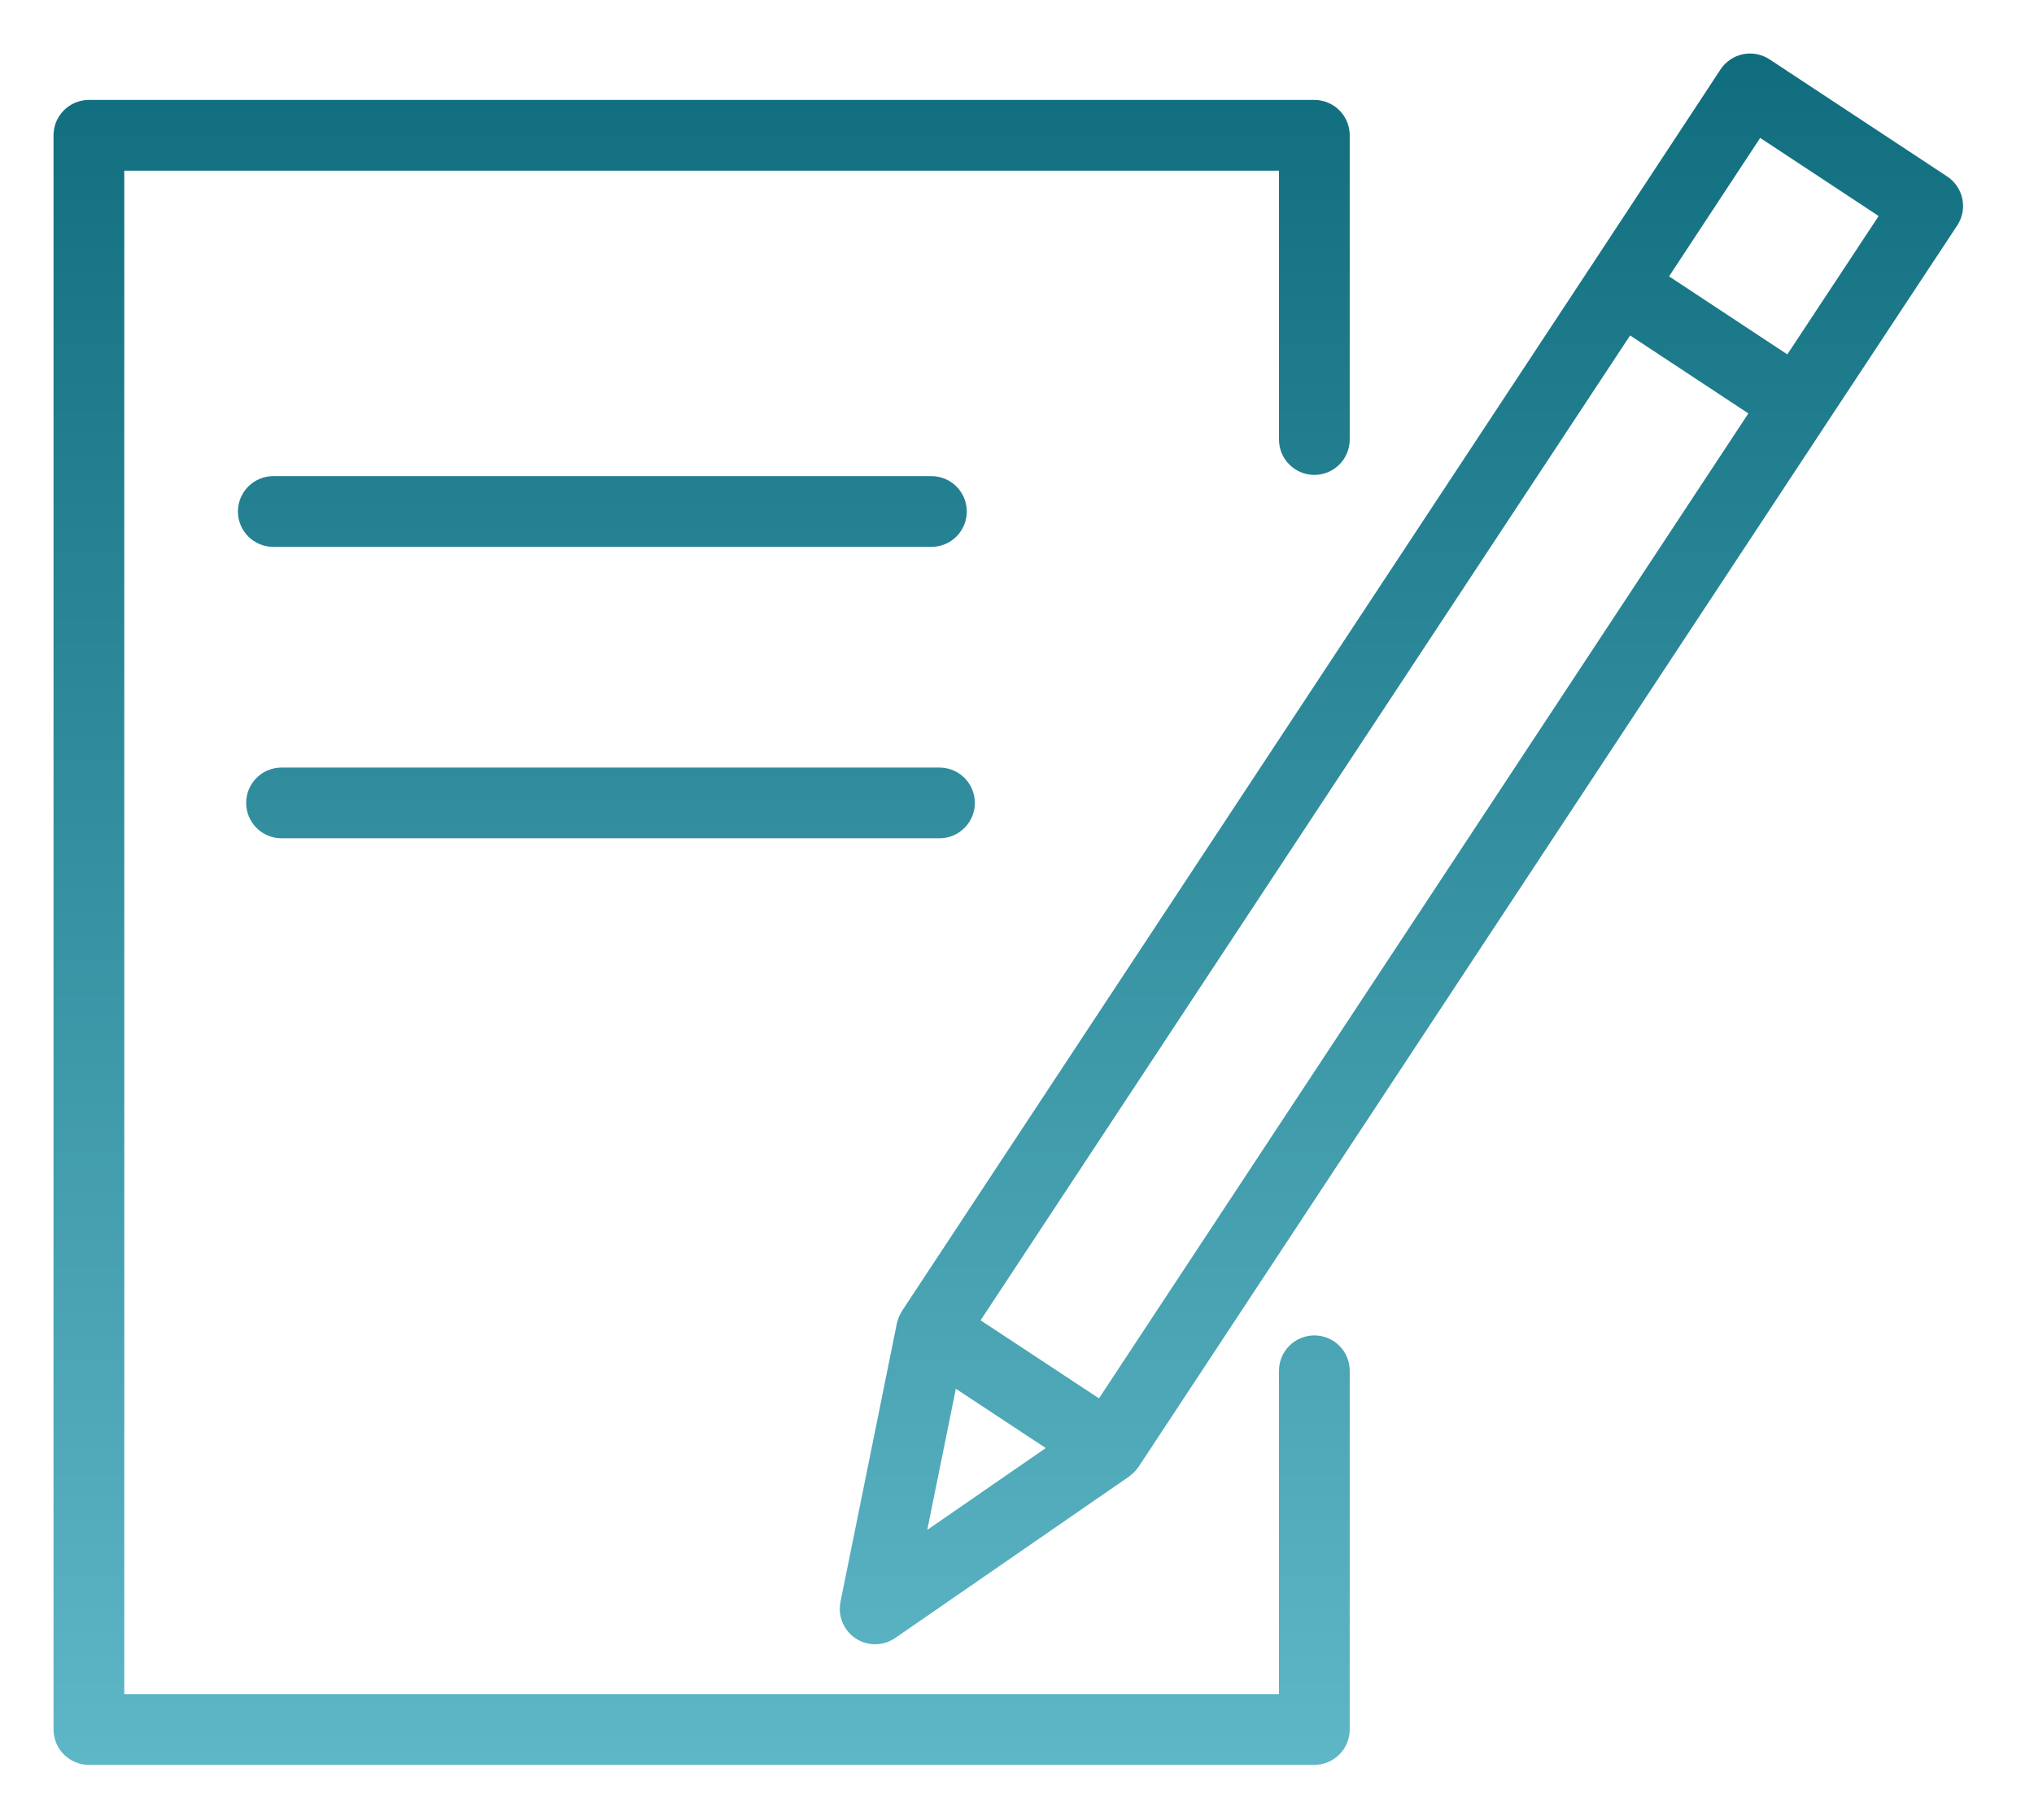 <svg width="76" height="68" viewBox="0 0 76 68" fill="none" xmlns="http://www.w3.org/2000/svg">
<g filter="url(#filter0_d_12_39)">
<path fill-rule="evenodd" clip-rule="evenodd" d="M49.111 47.898C48.76 47.898 48.424 48.037 48.176 48.285C47.928 48.533 47.789 48.869 47.789 49.22V61.301H4.644V4.378H47.789V14.423C47.789 14.774 47.928 15.11 48.176 15.358C48.424 15.606 48.76 15.745 49.111 15.745C49.461 15.745 49.797 15.606 50.045 15.358C50.293 15.11 50.432 14.774 50.432 14.423V3.056C50.432 2.705 50.293 2.369 50.045 2.121C49.797 1.873 49.461 1.734 49.111 1.734H3.322C2.971 1.734 2.635 1.873 2.387 2.121C2.139 2.369 2 2.705 2 3.056V62.623C2 62.973 2.139 63.31 2.387 63.557C2.635 63.805 2.971 63.945 3.322 63.945H49.111C49.461 63.945 49.797 63.805 50.045 63.557C50.293 63.31 50.432 62.973 50.432 62.623V49.22C50.432 48.869 50.293 48.533 50.045 48.285C49.797 48.037 49.461 47.898 49.111 47.898Z" fill="url(#paint0_linear_12_39)"/>
<path fill-rule="evenodd" clip-rule="evenodd" d="M73.323 5.432C73.253 5.089 73.048 4.787 72.756 4.594L66.119 0.218C65.974 0.123 65.812 0.057 65.641 0.024C65.471 -0.009 65.295 -0.008 65.125 0.027C64.955 0.062 64.793 0.13 64.65 0.228C64.506 0.325 64.383 0.45 64.287 0.595L59.429 7.977L59.428 7.978L33.704 46.983C33.681 47.018 33.666 47.056 33.647 47.091C33.627 47.128 33.605 47.163 33.588 47.202C33.562 47.268 33.541 47.336 33.525 47.406C33.521 47.42 33.515 47.433 33.512 47.448L33.511 47.453C33.51 47.457 33.509 47.461 33.508 47.465L31.405 57.852C31.353 58.111 31.378 58.379 31.479 58.623C31.581 58.866 31.752 59.074 31.972 59.219C32.193 59.365 32.451 59.441 32.715 59.438C32.979 59.434 33.236 59.352 33.453 59.202L42.191 53.168C42.22 53.147 42.242 53.123 42.27 53.101C42.297 53.079 42.324 53.057 42.35 53.033C42.415 52.971 42.474 52.903 42.525 52.829C42.53 52.821 42.538 52.816 42.543 52.808L42.551 52.796L42.557 52.786L68.26 13.803L68.261 13.801L73.131 6.425C73.324 6.133 73.393 5.776 73.323 5.432ZM35.715 49.891L39.075 52.107L34.647 55.165L35.715 49.891ZM41.063 50.25L36.639 47.334L60.909 10.534L65.327 13.448L41.063 50.25ZM66.783 11.242L62.364 8.326L65.769 3.153L70.196 6.072L66.783 11.242ZM34.803 18.434C35.153 18.434 35.489 18.295 35.737 18.047C35.985 17.799 36.124 17.463 36.124 17.113C36.124 16.762 35.985 16.426 35.737 16.178C35.489 15.93 35.153 15.791 34.803 15.791H10.212C9.861 15.791 9.525 15.93 9.277 16.178C9.029 16.426 8.89 16.762 8.89 17.113C8.89 17.463 9.029 17.799 9.277 18.047C9.525 18.295 9.861 18.434 10.212 18.434H34.803ZM10.519 29.323H35.104C35.455 29.323 35.791 29.184 36.038 28.936C36.286 28.688 36.426 28.352 36.426 28.002C36.426 27.651 36.286 27.315 36.038 27.067C35.791 26.819 35.455 26.68 35.104 26.68H10.519C10.169 26.68 9.833 26.819 9.585 27.067C9.337 27.315 9.198 27.651 9.198 28.002C9.198 28.352 9.337 28.688 9.585 28.936C9.833 29.184 10.169 29.323 10.519 29.323Z" fill="url(#paint1_linear_12_39)"/>
</g>
<defs>
<filter id="filter0_d_12_39" x="0" y="0" width="75.35" height="67.945" filterUnits="userSpaceOnUse" color-interpolation-filters="sRGB">
<feFlood flood-opacity="0" result="BackgroundImageFix"/>
<feColorMatrix in="SourceAlpha" type="matrix" values="0 0 0 0 0 0 0 0 0 0 0 0 0 0 0 0 0 0 127 0" result="hardAlpha"/>
<feOffset dy="2"/>
<feGaussianBlur stdDeviation="1"/>
<feComposite in2="hardAlpha" operator="out"/>
<feColorMatrix type="matrix" values="0 0 0 0 0 0 0 0 0 0 0 0 0 0 0 0 0 0 0.25 0"/>
<feBlend mode="normal" in2="BackgroundImageFix" result="effect1_dropShadow_12_39"/>
<feBlend mode="normal" in="SourceGraphic" in2="effect1_dropShadow_12_39" result="shape"/>
</filter>
<linearGradient id="paint0_linear_12_39" x1="37.675" y1="0" x2="37.675" y2="63.945" gradientUnits="userSpaceOnUse">
<stop stop-color="#0F6D7E"/>
<stop offset="1" stop-color="#5EB7C6"/>
</linearGradient>
<linearGradient id="paint1_linear_12_39" x1="37.675" y1="0" x2="37.675" y2="63.945" gradientUnits="userSpaceOnUse">
<stop stop-color="#0F6D7E"/>
<stop offset="1" stop-color="#5EB7C6"/>
</linearGradient>
</defs>
</svg>
